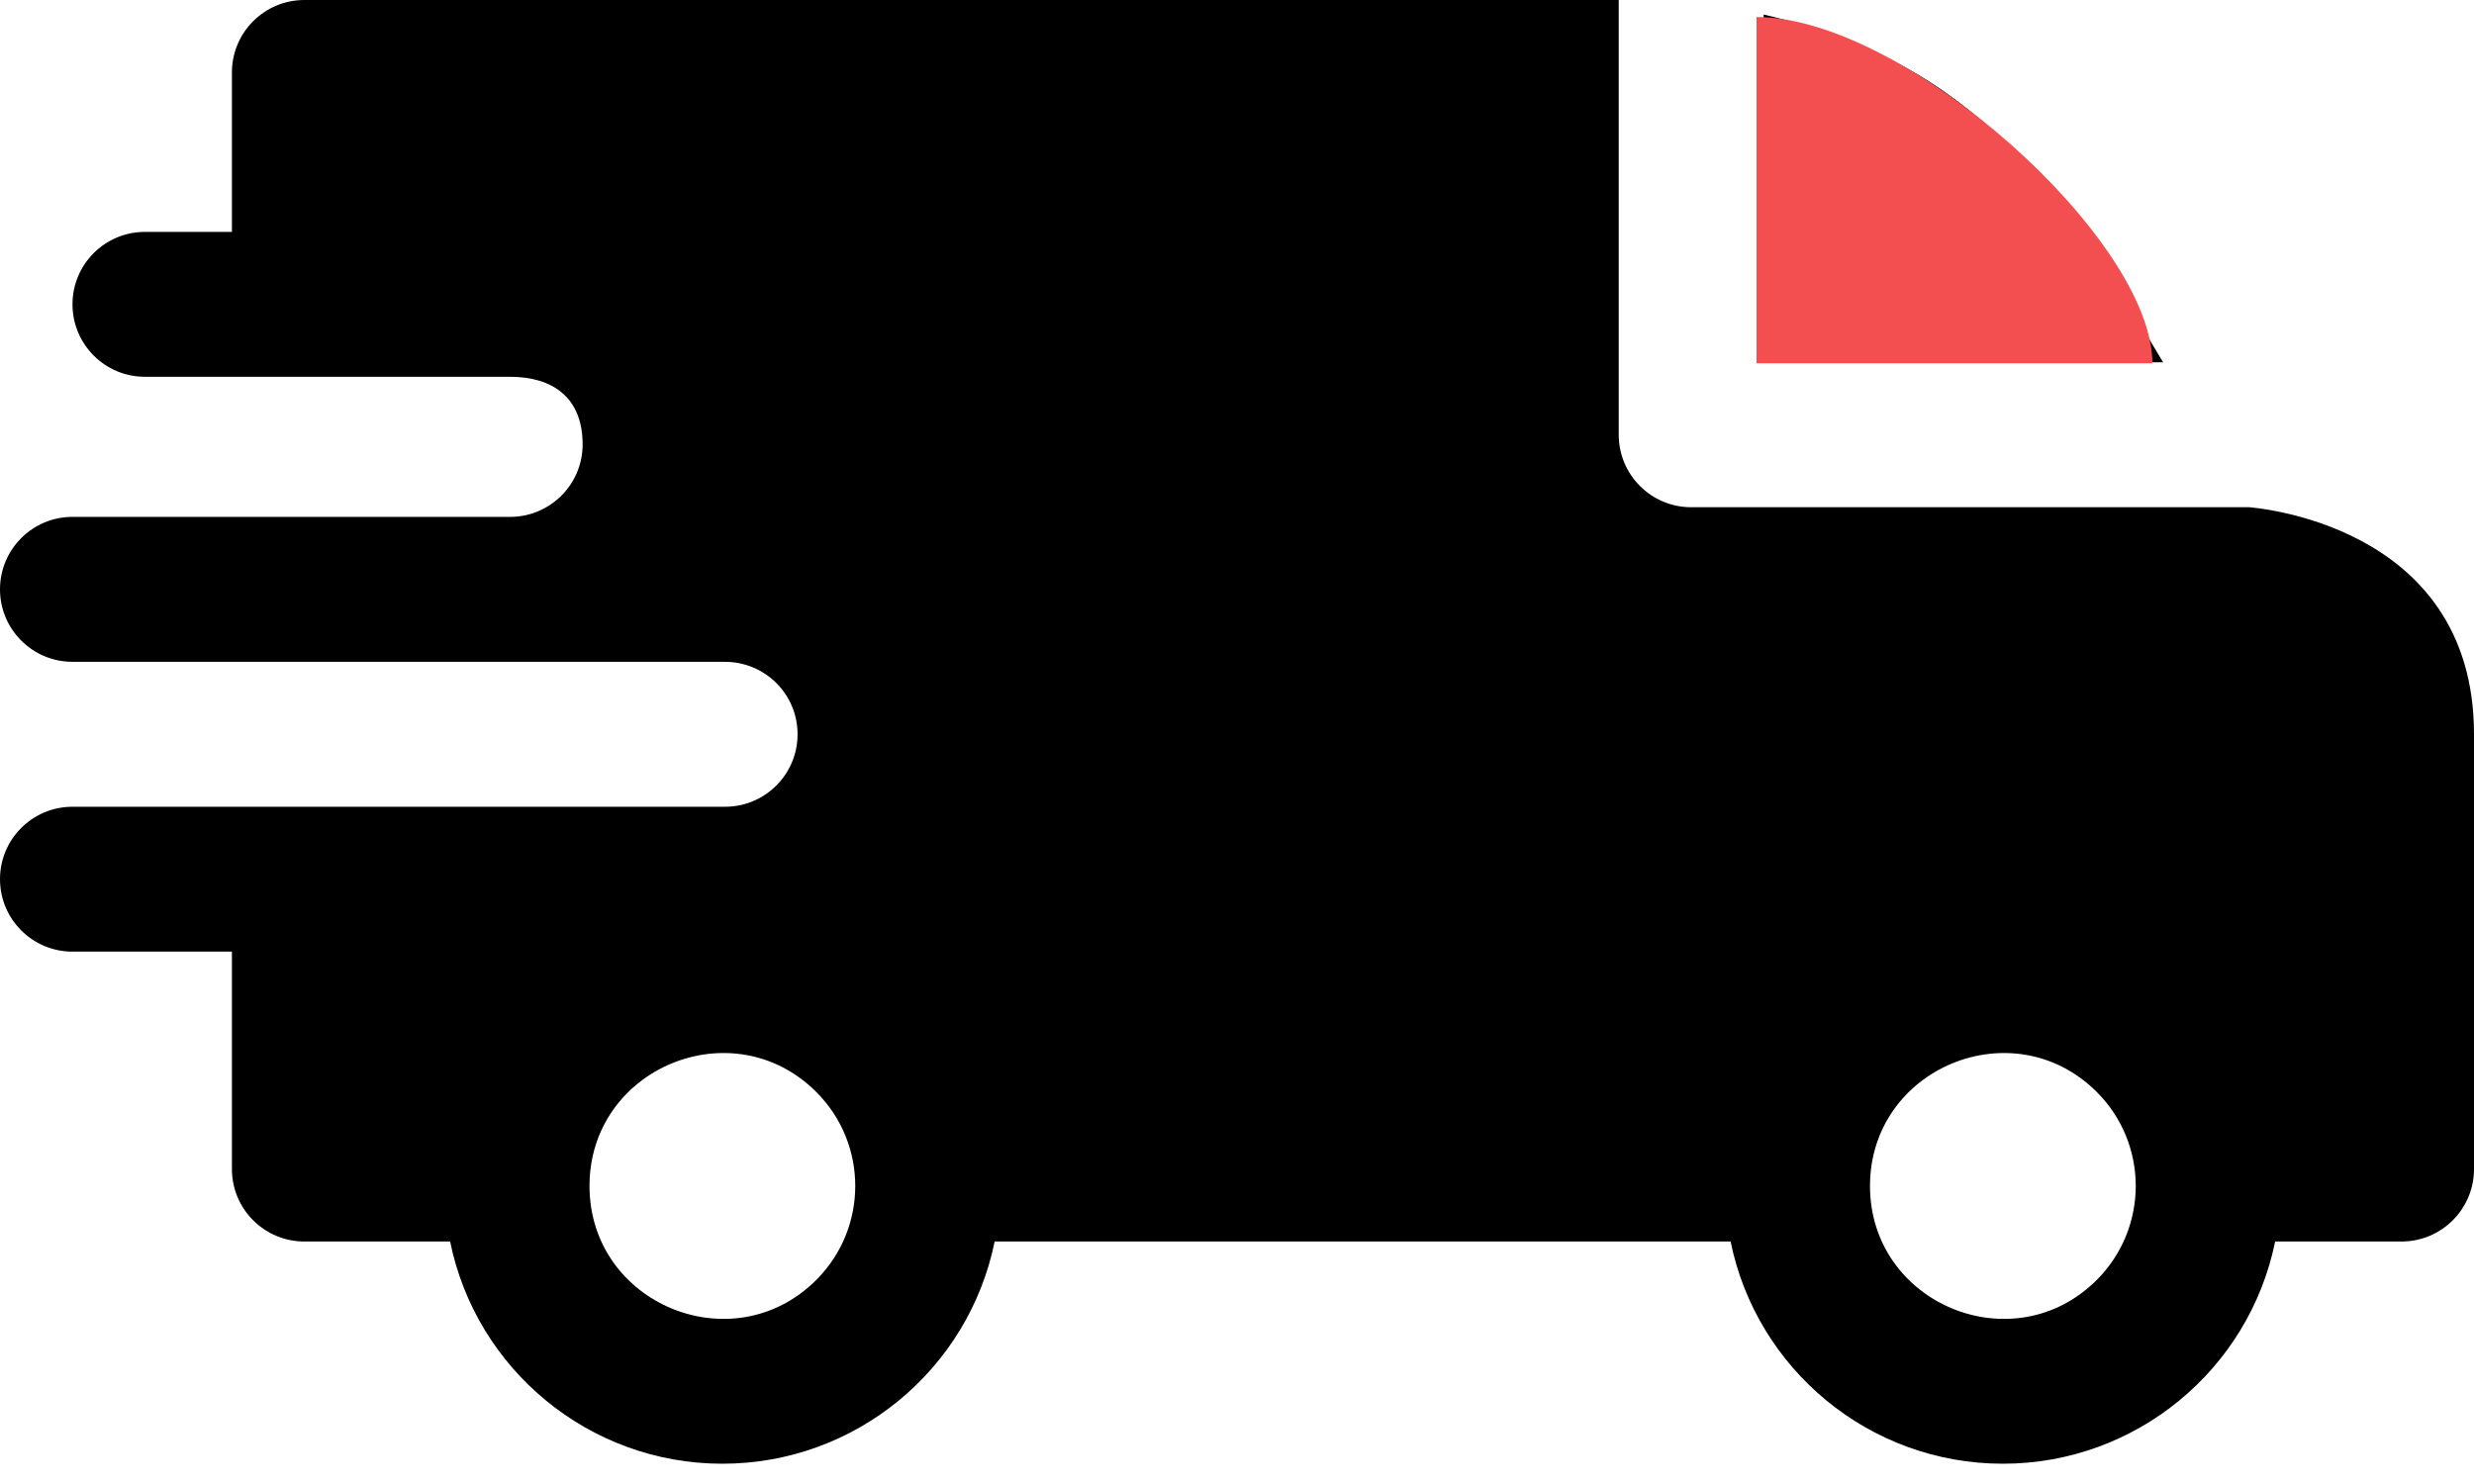 <svg width="50" height="30" viewBox="0 0 50 30" fill="none" xmlns="http://www.w3.org/2000/svg">
<path fill-rule="evenodd" clip-rule="evenodd" d="M35.644 0.294C39.979 1.3 41.638 3.835 43.717 7.324H35.644V0.294ZM10.31 7.617C11.159 7.617 11.775 8.027 11.775 8.984C11.775 9.792 11.121 10.447 10.314 10.449H1.465C0.656 10.449 -0 11.105 -0 11.914C-0 12.723 0.656 13.379 1.465 13.379H14.648C15.465 13.379 16.119 14.034 16.119 14.844C16.119 15.653 15.463 16.309 14.654 16.309H1.465C0.656 16.309 -0 16.964 -0 17.773C-0 18.582 0.656 19.238 1.465 19.238H4.687V23.633C4.687 24.442 5.343 25.098 6.152 25.098H9.097C9.622 27.683 11.906 29.59 14.599 29.59C17.293 29.59 19.577 27.683 20.102 25.098H34.976C35.501 27.683 37.785 29.59 40.478 29.59C43.171 29.59 45.456 27.683 45.981 25.098H48.535C49.344 25.098 50 24.442 50 23.633V14.844C50 10.546 45.466 10.26 45.462 10.254H34.179C33.37 10.254 32.715 9.598 32.715 8.789V0H6.152C5.343 0 4.687 0.656 4.687 1.465V4.688H2.929C2.12 4.688 1.465 5.343 1.465 6.152C1.465 6.961 2.12 7.617 2.929 7.617H10.31ZM42.377 22.076C43.426 23.124 43.426 24.825 42.377 25.874C40.69 27.561 37.793 26.361 37.793 23.975C37.793 21.589 40.69 20.389 42.377 22.076ZM16.498 22.076C17.547 23.124 17.547 24.825 16.498 25.874C14.812 27.561 11.914 26.361 11.914 23.975C11.914 21.589 14.812 20.389 16.498 22.076Z" fill="black"/>
<path d="M35.5 7.344V0.344C38.5 0.344 43.5 4.844 43.5 7.344H35.5Z" fill="#F34F51"/>
</svg>
